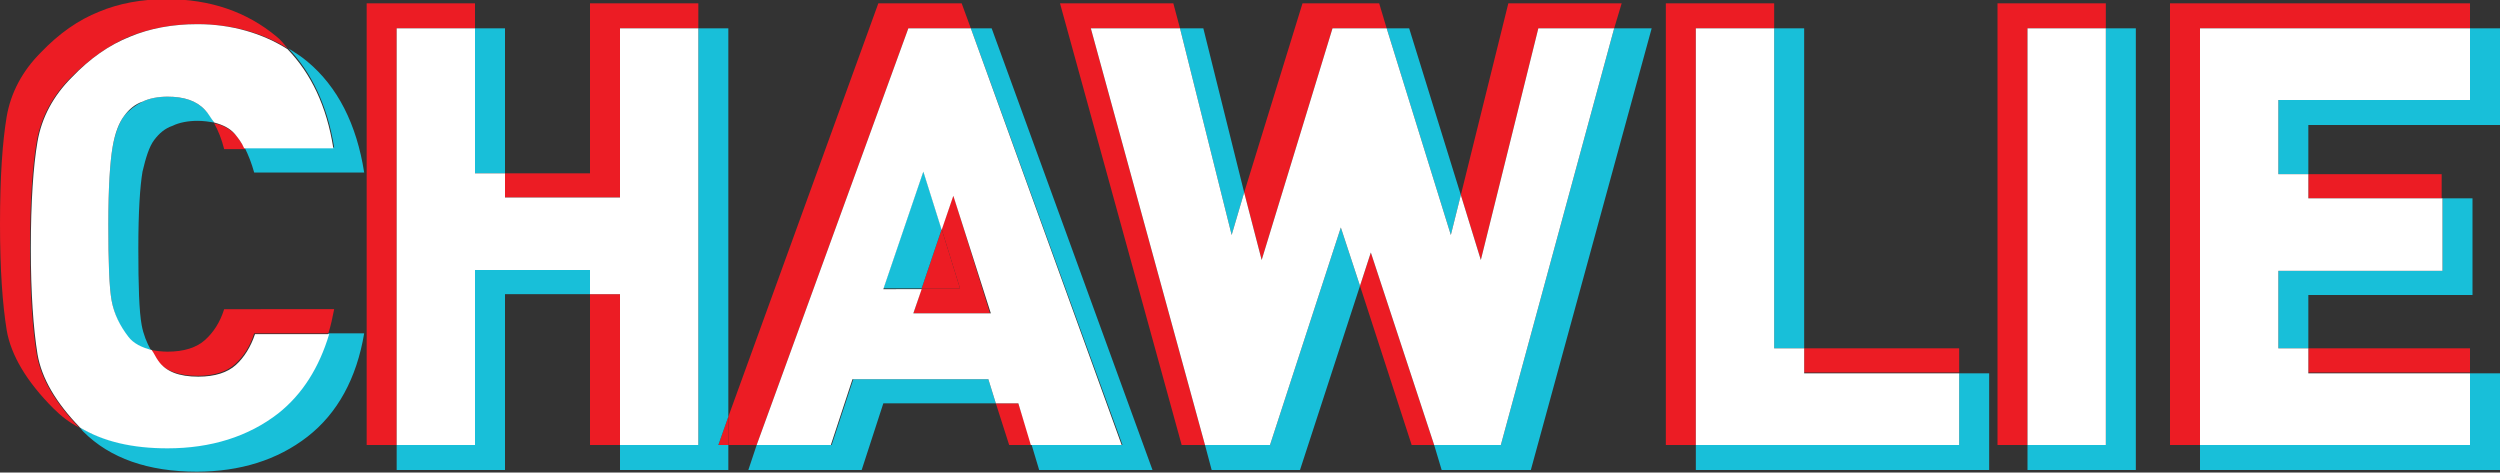 <?xml version="1.0" encoding="utf-8"?>
<!-- Generator: Adobe Illustrator 18.1.1, SVG Export Plug-In . SVG Version: 6.00 Build 0)  -->
<svg version="1.1" id="Layer_1" xmlns="http://www.w3.org/2000/svg" xmlns:xlink="http://www.w3.org/1999/xlink" x="0px" y="0px"
	 width="300px" height="56.7px" viewBox="0 0 300 56.7" enable-background="new 0 0 300 56.7" xml:space="preserve">
<rect x="0" y="0" width="300" height="56.7" fill="#333333" stroke="none"/>
<g>
	<polygon fill="#EC1C24" points="113,27.5 110.6,34.6 115.2,34.6 	"/>
	<path fill="#EC1C24" d="M3.6,29.8c0-5.6,0.3-9.9,0.8-12.8c0.5-2.9,1.9-5.5,4.1-7.7c2.2-2.2,4.6-3.9,7-4.9c2.5-1,5.2-1.5,8.1-1.5
		c4.2,0,7.8,1,10.9,2.9c-0.4-0.5-0.8-1-1.3-1.4c-3.6-3-8-4.5-13.2-4.5c-3,0-5.7,0.5-8.1,1.5c-2.5,1-4.8,2.6-7,4.9
		c-2.2,2.2-3.6,4.8-4.1,7.7C0.3,17,0,21.2,0,26.9c0,5.4,0.3,9.6,0.8,12.7c0.5,3,2.4,6.2,5.6,9.4c0.9,0.9,1.9,1.7,3.1,2.3
		c-2.9-3-4.6-5.9-5.1-8.8C3.9,39.5,3.6,35.2,3.6,29.8z"/>
	<path fill="#EC1C24" d="M25.7,14.8c0.5,0.9,0.9,1.9,1.2,3.1h2.5c-0.3-0.6-0.7-1.2-1.1-1.7C27.6,15.5,26.8,15,25.7,14.8z"/>
	<path fill="#EC1C24" d="M23.7,45.1c2,0,3.5-0.5,4.5-1.4c1-0.9,1.8-2.1,2.3-3.7h8.9c0.3-0.9,0.5-1.9,0.7-2.9H26.9
		c-0.5,1.6-1.3,2.8-2.3,3.7c-1,0.9-2.5,1.4-4.5,1.4c-0.7,0-1.4-0.1-2-0.2c0.2,0.4,0.5,0.9,0.8,1.3C19.8,44.5,21.5,45.1,23.7,45.1z"
		/>
	<polygon fill="#EC1C24" points="74.4,23.7 74.4,3.4 83.8,3.4 83.8,0.4 70.8,0.4 70.8,20.8 60.6,20.8 60.6,23.7 	"/>
	<rect x="70.8" y="35.3" fill="#EC1C24" width="3.6" height="18.1"/>
	<polygon fill="#EC1C24" points="57,3.4 57,0.4 44,0.4 44,53.4 47.6,53.4 47.6,3.4 	"/>
	<polygon fill="#EC1C24" points="116.5,3.4 115.4,0.4 105.4,0.4 87.4,50 87.4,53.4 90.8,53.4 109,3.4 	"/>
	<polygon fill="#EC1C24" points="113,27.5 115.2,34.6 110.6,34.6 109.6,37.6 118.8,37.6 114.4,23.4 	"/>
	<polygon fill="#EC1C24" points="119.5,48.4 121.1,53.4 123.8,53.4 122.2,48.4 	"/>
	<polygon fill="#EC1C24" points="86.2,53.4 87.4,53.4 87.4,50 	"/>
	<polygon fill="#EC1C24" points="184.6,3.4 193.7,3.4 194.6,0.4 181,0.4 175.3,23.4 177.7,31.2 	"/>
	<polygon fill="#EC1C24" points="141.6,3.4 140.8,0.4 127.2,0.4 141.8,53.4 144.6,53.4 130.9,3.4 	"/>
	<polygon fill="#EC1C24" points="163.2,34.3 169.4,53.4 172.1,53.4 164.5,30.3 	"/>
	<polygon fill="#EC1C24" points="159.9,3.4 166.4,3.4 165.5,0.4 156.3,0.4 149.3,23.1 151.4,31.2 	"/>
	<polygon fill="#EC1C24" points="212.9,3.4 212.9,0.4 199.9,0.4 199.9,53.4 203.5,53.4 203.5,3.4 	"/>
	<rect x="216.5" y="41.8" fill="#EC1C24" width="18.6" height="2.9"/>
	<polygon fill="#EC1C24" points="252.7,3.4 252.7,0.4 239.7,0.4 239.7,53.4 243.3,53.4 243.3,3.4 	"/>
	<rect x="277" y="20.9" fill="#EC1C24" width="16" height="2.9"/>
	<rect x="277" y="41.8" fill="#EC1C24" width="19.4" height="2.9"/>
	<polygon fill="#EC1C24" points="296.4,3.4 296.4,0.4 260.4,0.4 260.4,53.4 264,53.4 264,3.4 	"/>
</g>
<g>
	<path fill="#18BFD9" d="M33.3,49.5c-3.6,2.8-8,4.2-13.3,4.2c-4.2,0-7.7-0.8-10.5-2.5c0.2,0.2,0.3,0.4,0.5,0.6
		c3.2,3.2,7.8,4.8,13.6,4.8c5.2,0,9.7-1.4,13.3-4.2c3.6-2.8,5.9-7,6.8-12.4h-4.3C38.2,44.1,36.2,47.3,33.3,49.5z"/>
	<path fill="#18BFD9" d="M18.5,16.8c0.6-0.8,1.3-1.4,2.2-1.7c0.8-0.4,1.9-0.6,3-0.6c0.7,0,1.4,0.1,2,0.2c-0.3-0.6-0.7-1.1-1.1-1.5
		c-1-1.1-2.5-1.6-4.5-1.6c-1.2,0-2.2,0.2-3,0.6c-0.8,0.4-1.6,1-2.2,1.7c-0.6,0.8-1.1,2.1-1.4,3.8c-0.3,1.8-0.5,4.8-0.5,9.2
		c0,4.5,0.1,7.6,0.4,9.2c0.3,1.6,0.9,3,1.9,4.3c0.6,0.8,1.6,1.4,2.8,1.6c-0.5-0.9-0.9-1.9-1.1-3c-0.3-1.6-0.4-4.7-0.4-9.2
		c0-4.4,0.2-7.4,0.5-9.2C17.5,18.9,17.9,17.6,18.5,16.8z"/>
	<path fill="#18BFD9" d="M29.4,17.8c0.4,0.8,0.8,1.8,1.1,2.9h13.2c-0.9-5.8-3.2-10.3-6.8-13.3c-0.7-0.6-1.5-1.1-2.3-1.6
		c2.8,2.9,4.7,6.9,5.5,11.9H29.4z"/>
	<polygon fill="#18BFD9" points="57,32.4 57,53.4 47.6,53.4 47.6,56.4 60.6,56.4 60.6,35.3 70.8,35.3 70.8,32.4 	"/>
	<polygon fill="#18BFD9" points="87.4,50 87.4,3.4 83.8,3.4 83.8,53.4 74.4,53.4 74.4,56.4 87.4,56.4 87.4,53.4 86.2,53.4 	"/>
	<rect x="57" y="3.4" fill="#18BFD9" width="3.6" height="17.4"/>
	<polygon fill="#18BFD9" points="102.4,45.5 99.8,53.4 90.8,53.4 89.8,56.4 103.4,56.4 106,48.4 119.5,48.4 118.6,45.5 	"/>
	<polygon fill="#18BFD9" points="110.8,20.5 106,34.6 110.6,34.6 113,27.5 	"/>
	<polygon fill="#18BFD9" points="116.5,3.4 134.7,53.4 123.8,53.4 124.7,56.4 138.3,56.4 119,3.4 	"/>
	<polygon fill="#18BFD9" points="152.4,53.4 144.6,53.4 145.4,56.4 156,56.4 163.2,34.3 160.9,27.3 	"/>
	<polygon fill="#18BFD9" points="180.1,53.4 172.1,53.4 173,56.4 183.7,56.4 198.2,3.4 193.7,3.4 	"/>
	<polygon fill="#18BFD9" points="149.3,23.1 144.4,3.4 141.6,3.4 147.8,28.2 	"/>
	<polygon fill="#18BFD9" points="175.3,23.4 169.1,3.4 166.4,3.4 174.1,28.2 	"/>
	<polygon fill="#18BFD9" points="235.1,53.4 203.5,53.4 203.5,56.4 238.7,56.4 238.7,44.8 235.1,44.8 	"/>
	<rect x="212.9" y="3.4" fill="#18BFD9" width="3.6" height="38.4"/>
	<polygon fill="#18BFD9" points="252.7,53.4 243.3,53.4 243.3,56.4 256.3,56.4 256.3,3.4 252.7,3.4 	"/>
	<polygon fill="#18BFD9" points="264,53.4 264,56.4 300,56.4 300,44.8 296.4,44.8 296.4,53.4 	"/>
	<polygon fill="#18BFD9" points="300,15 300,3.4 296.4,3.4 296.4,12 273.4,12 273.4,20.9 277,20.9 277,15 	"/>
	<polygon fill="#18BFD9" points="273.4,32.5 273.4,41.8 277,41.8 277,35.4 296.7,35.4 296.7,23.8 293.1,23.8 293.1,32.5 	"/>
</g>
<g>
	<path fill="#FFFFFF" d="M13.4,36.1c-0.3-1.6-0.4-4.7-0.4-9.2c0-4.4,0.2-7.4,0.5-9.2c0.3-1.8,0.8-3,1.4-3.8c0.6-0.8,1.3-1.4,2.2-1.7
		c0.8-0.4,1.9-0.6,3-0.6c2,0,3.5,0.5,4.5,1.6c0.4,0.4,0.7,1,1.1,1.5c1.1,0.3,1.9,0.7,2.5,1.4c0.4,0.5,0.8,1,1.1,1.7h10.7
		c-0.8-5.1-2.7-9-5.5-11.9C31.5,4,27.8,2.9,23.7,2.9c-3,0-5.7,0.5-8.1,1.5c-2.5,1-4.8,2.6-7,4.9c-2.2,2.2-3.6,4.8-4.1,7.7
		c-0.5,2.9-0.8,7.2-0.8,12.8c0,5.4,0.3,9.6,0.8,12.7c0.5,2.9,2.2,5.8,5.1,8.8c2.8,1.7,6.3,2.5,10.5,2.5c5.2,0,9.7-1.4,13.3-4.2
		c2.9-2.3,4.9-5.5,6.1-9.5h-8.9c-0.5,1.5-1.3,2.8-2.3,3.7c-1,0.9-2.5,1.4-4.5,1.4c-2.3,0-3.9-0.6-4.8-1.9c-0.3-0.4-0.5-0.9-0.8-1.3
		c-1.2-0.3-2.2-0.8-2.8-1.6C14.4,39.1,13.7,37.7,13.4,36.1z"/>
	<polygon fill="#FFFFFF" points="83.8,3.4 74.4,3.4 74.4,23.7 60.6,23.7 60.6,20.8 57,20.8 57,3.4 47.6,3.4 47.6,53.4 57,53.4 
		57,32.4 70.8,32.4 70.8,35.3 74.4,35.3 74.4,53.4 83.8,53.4 	"/>
	<path fill="#FFFFFF" d="M116.5,3.4H109l-18.2,50h8.9l2.6-7.9h16.3l0.9,2.9h2.7l1.5,5h10.9L116.5,3.4z M109.6,37.6l1-2.9H106
		l4.8-14.1l2.2,7l1.4-4.1l4.5,14.1H109.6z"/>
	<polygon fill="#FFFFFF" points="193.7,3.4 184.6,3.4 177.7,31.2 175.3,23.4 174.1,28.2 166.4,3.4 159.9,3.4 151.4,31.2 149.3,23.1 
		147.8,28.2 141.6,3.4 130.9,3.4 144.6,53.4 152.4,53.4 160.9,27.3 163.2,34.3 164.5,30.3 172.1,53.4 180.1,53.4 	"/>
	<polygon fill="#FFFFFF" points="235.1,44.8 216.5,44.8 216.5,41.8 212.9,41.8 212.9,3.4 203.5,3.4 203.5,53.4 235.1,53.4 	"/>
	<rect x="243.3" y="3.4" fill="#FFFFFF" width="9.4" height="50"/>
	<polygon fill="#FFFFFF" points="273.4,12 296.4,12 296.4,3.4 264,3.4 264,53.4 296.4,53.4 296.4,44.8 277,44.8 277,41.8 
		273.4,41.8 273.4,32.5 293.1,32.5 293.1,23.8 277,23.8 277,20.9 273.4,20.9 	"/>
</g>
</svg>
